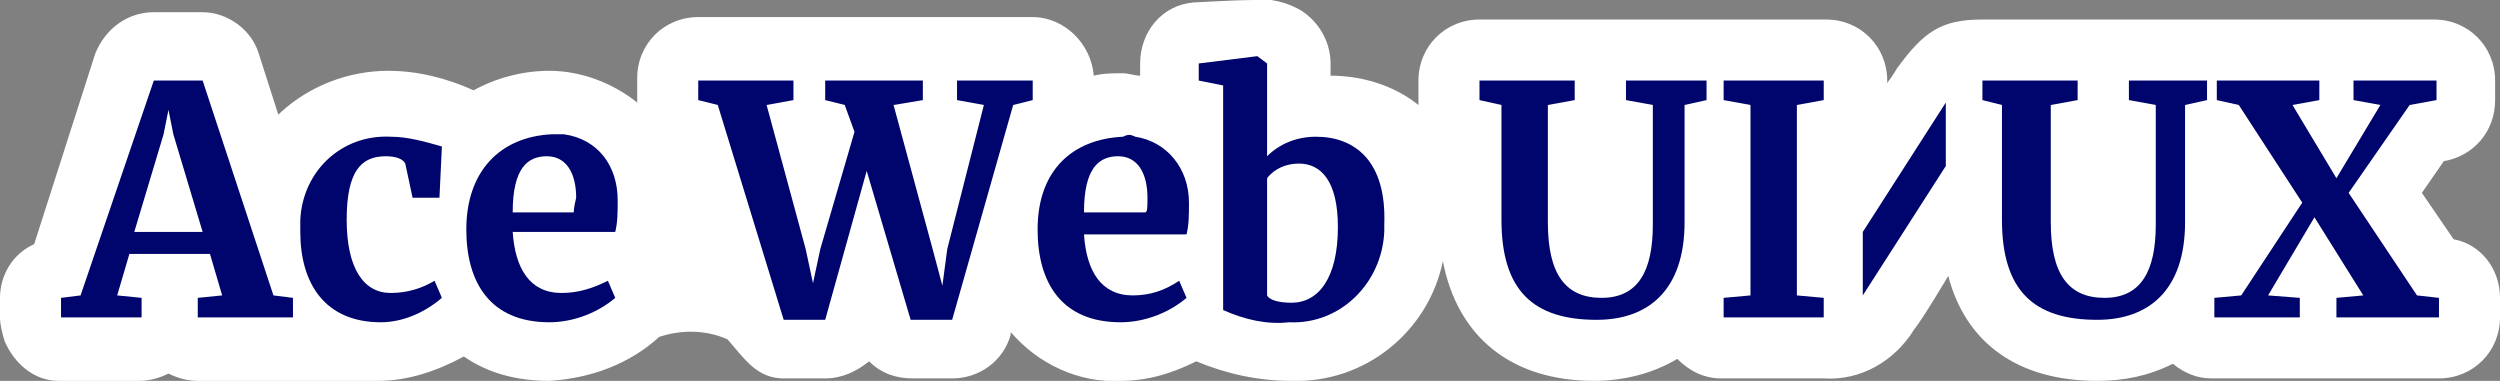 <?xml version="1.0" encoding="utf-8"?>
<!-- Generator: Adobe Illustrator 23.0.0, SVG Export Plug-In . SVG Version: 6.00 Build 0)  -->
<svg version="1.1" id="Слой_1" xmlns="http://www.w3.org/2000/svg" xmlns:xlink="http://www.w3.org/1999/xlink" x="0px" y="0px"
	 viewBox="0 0 102.4 15.6" style="enable-background:new 0 0 102.4 15.6;" xml:space="preserve">
<rect x="0" y="0" width="102.4" height="15.6" fill="#808080" stroke="none"/>
<style type="text/css">
	.st0{fill:#FFFFFF;}
	.st1{fill:#00056D;}
</style>
<title>Ресурс 5</title>
<path class="st0" d="M100.5,9.8l-1.3-1.9l0.9-1.3l0,0c1.2-0.2,2.1-1.2,2.1-2.5V3.3c0-1.4-1.1-2.5-2.5-2.5H81.2c-1.7,0-2.4,0.5-3.5,2
	c-0.1,0.2-0.4,0.6-0.4,0.6V3.3c0-1.4-1.1-2.5-2.5-2.5H60.6c-1.4,0-2.5,1.1-2.5,2.5v1c-1-0.8-2.3-1.2-3.6-1.2V2.6
	c0-0.8-0.4-1.6-1.1-2.1C52.8,0.1,52-0.1,51.3,0c-0.6,0-2.4,0.1-2.4,0.1c-1.3,0.1-2.2,1.2-2.2,2.5v0.5c-0.2,0-0.5-0.1-0.7-0.1
	c-0.4,0-0.8,0-1.2,0.1c-0.1-1.3-1.2-2.4-2.5-2.4H28.6c-1.4,0-2.5,1.1-2.5,2.5v0.8c0,0.1,0,0.1,0,0.2c-1-0.8-2.3-1.3-3.6-1.3
	c-1.1,0-2.2,0.3-3.1,0.8c-1.1-0.5-2.3-0.8-3.5-0.8c-1.6,0-3.2,0.6-4.4,1.7l-0.1,0.1l-0.8-2.5c-0.3-1-1.3-1.7-2.3-1.7h-2
	c-1.1,0-2,0.7-2.4,1.7L1.4,10C0.5,10.4,0,11.3,0,12.2V13c0,0.3,0.1,0.7,0.2,1c0.4,0.9,1.2,1.6,2.2,1.6h3.3c0.4,0,0.8-0.1,1.2-0.3
	c0.4,0.2,0.8,0.3,1.2,0.3h7.4c1.2,0,2.4-0.4,3.5-1c1,0.7,2.2,1,3.5,1c1.7-0.1,3.3-0.7,4.5-1.8c0.9-0.3,1.9-0.3,2.8,0.1
	c0.7,0.8,1.2,1.6,2.3,1.6h1.7c0.7,0,1.3-0.3,1.8-0.7c0.5,0.5,1.1,0.7,1.8,0.7H39c1.1,0,2.1-0.7,2.4-1.8v-0.1c1.1,1.3,2.8,2.1,4.5,2
	c1.1,0,2.1-0.3,3.1-0.8c1.2,0.5,2.5,0.8,3.9,0.8c3,0.1,5.6-2,6.2-4.9c0.6,3.1,2.8,4.9,6.2,4.9c1.2,0,2.4-0.3,3.4-0.9
	c0.5,0.5,1.1,0.8,1.8,0.8h4.2c1.5,0.1,2.9-0.7,3.7-2c0.4-0.5,1.4-2.2,1.4-2.2c0.7,2.7,2.8,4.3,6.1,4.3c1.1,0,2.1-0.2,3.1-0.7
	c0.5,0.4,1,0.6,1.6,0.6h9.3c1.4,0,2.5-1.1,2.5-2.5v-0.8C102.4,11,101.6,10,100.5,9.8z"/>
<path class="st1" d="M8.3,3.3h-2l-3,8.8l-0.8,0.1V13h3.3v-0.8l-1-0.1l0.5-1.7h3.3l0.5,1.7l-1,0.1V13H12v-0.8l-0.8-0.1L8.3,3.3z
	 M5.5,9.5l1.2-4l0.2-1l0.2,1l1.2,4H5.5z"/>
<path class="st1" d="M16,12c-1.1,0-1.8-1-1.8-3s0.6-2.6,1.6-2.6c0.4,0,0.7,0.1,0.8,0.3l0.3,1.4H18L18.1,6c-0.7-0.2-1.4-0.4-2.1-0.4
	C14,5.5,12.4,7,12.3,9c0,0.2,0,0.3,0,0.5c0,2.1,1,3.7,3.3,3.7c0.9,0,1.8-0.4,2.5-1l-0.3-0.7C17.3,11.8,16.7,12,16,12z"/>
<path class="st1" d="M22.6,5.5c-2.1,0.1-3.5,1.5-3.5,3.9c0,2.2,1,3.8,3.4,3.8c1,0,2-0.4,2.7-1l-0.3-0.7C24.3,11.8,23.7,12,23,12
	c-1.3,0-1.9-1-2-2.5h4.2c0.1-0.4,0.1-0.8,0.1-1.3c0-1.4-0.8-2.5-2.2-2.7C22.9,5.5,22.8,5.5,22.6,5.5z M23.5,8.7H21
	c0-1.8,0.6-2.3,1.4-2.3s1.2,0.7,1.2,1.7C23.5,8.5,23.5,8.7,23.5,8.7z"/>
<polygon class="st1" points="39.2,4.1 40.3,4.3 38.8,10.2 38.6,11.7 38.2,10.2 36.6,4.3 37.8,4.1 37.8,3.3 33.8,3.3 33.8,4.1 
	34.6,4.3 35,5.4 33.6,10.2 33.3,11.6 33,10.2 31.4,4.3 32.5,4.1 32.5,3.3 28.6,3.3 28.6,4.1 29.4,4.3 32.1,13.1 33.8,13.1 35.5,7 
	37.3,13.1 39,13.1 41.5,4.3 42.3,4.1 42.3,3.3 39.2,3.3 "/>
<path class="st1" d="M46,5.6c-2.1,0.1-3.5,1.4-3.5,3.8c0,2.2,1,3.8,3.4,3.8c1,0,2-0.4,2.7-1l-0.3-0.7c-0.6,0.4-1.2,0.6-1.9,0.6
	c-1.3,0-1.9-1-2-2.5h4.2c0.1-0.4,0.1-0.8,0.1-1.3c0-1.4-0.9-2.5-2.2-2.7C46.3,5.5,46.2,5.5,46,5.6z M44.4,8.7c0-1.8,0.6-2.3,1.4-2.3
	S47,7.1,47,8.1c0,0.4,0,0.6-0.1,0.6L44.4,8.7z"/>
<path class="st1" d="M53.9,5.6c-0.8,0-1.5,0.3-2,0.8V2.6l-0.4-0.3l0,0l-2.4,0.3v0.7l1,0.2v9.2c0.9,0.4,1.8,0.6,2.7,0.5
	c2.1,0.1,3.8-1.6,3.9-3.7c0-0.1,0-0.2,0-0.3C56.8,6.6,55.5,5.6,53.9,5.6z M52.9,12.4c-0.5,0-0.9-0.1-1-0.3V7.3
	c0.3-0.4,0.8-0.6,1.3-0.6c0.9,0,1.6,0.7,1.6,2.6C54.8,11.4,54,12.4,52.9,12.4L52.9,12.4z"/>
<path class="st1" d="M66.6,4.1l1.1,0.2v4.9c0,1.9-0.6,3-2.1,3s-2.2-1-2.2-3.1V4.3l1.1-0.2V3.3h-3.9v0.8l0.9,0.2V9
	c0,2.9,1.3,4.1,3.9,4.1c2.1,0,3.6-1.2,3.6-4V4.3l0.9-0.2V3.3h-3.3V4.1z"/>
<polygon class="st1" points="70.6,4.1 71.7,4.3 71.7,12.1 70.6,12.2 70.6,13 74.7,13 74.7,12.2 73.6,12.1 73.6,4.3 74.7,4.1 
	74.7,3.3 70.6,3.3 "/>
<polygon class="st1" points="76.3,12.1 79.7,6.8 79.7,4.2 76.3,9.5 "/>
<path class="st1" d="M87.2,4.1l1.1,0.2v4.9c0,1.9-0.6,3-2.1,3s-2.2-1-2.2-3.1V4.3l1.1-0.2V3.3h-3.9v0.8L82,4.3V9
	c0,2.9,1.3,4.1,3.9,4.1c2.1,0,3.6-1.2,3.6-4V4.3l0.9-0.2V3.3h-3.2V4.1z"/>
<polygon class="st1" points="99,12.1 96.2,7.9 98.7,4.3 99.8,4.1 99.8,3.3 96.4,3.3 96.4,4.1 97.5,4.3 95.7,7.3 93.9,4.3 95,4.1 
	95,3.3 90.8,3.3 90.8,4.1 91.7,4.3 94.3,8.3 91.8,12.1 90.7,12.2 90.7,13 94.2,13 94.2,12.2 92.9,12.1 94.8,8.9 96.8,12.1 
	95.7,12.2 95.7,13 99.9,13 99.9,12.2 "/>
</svg>

